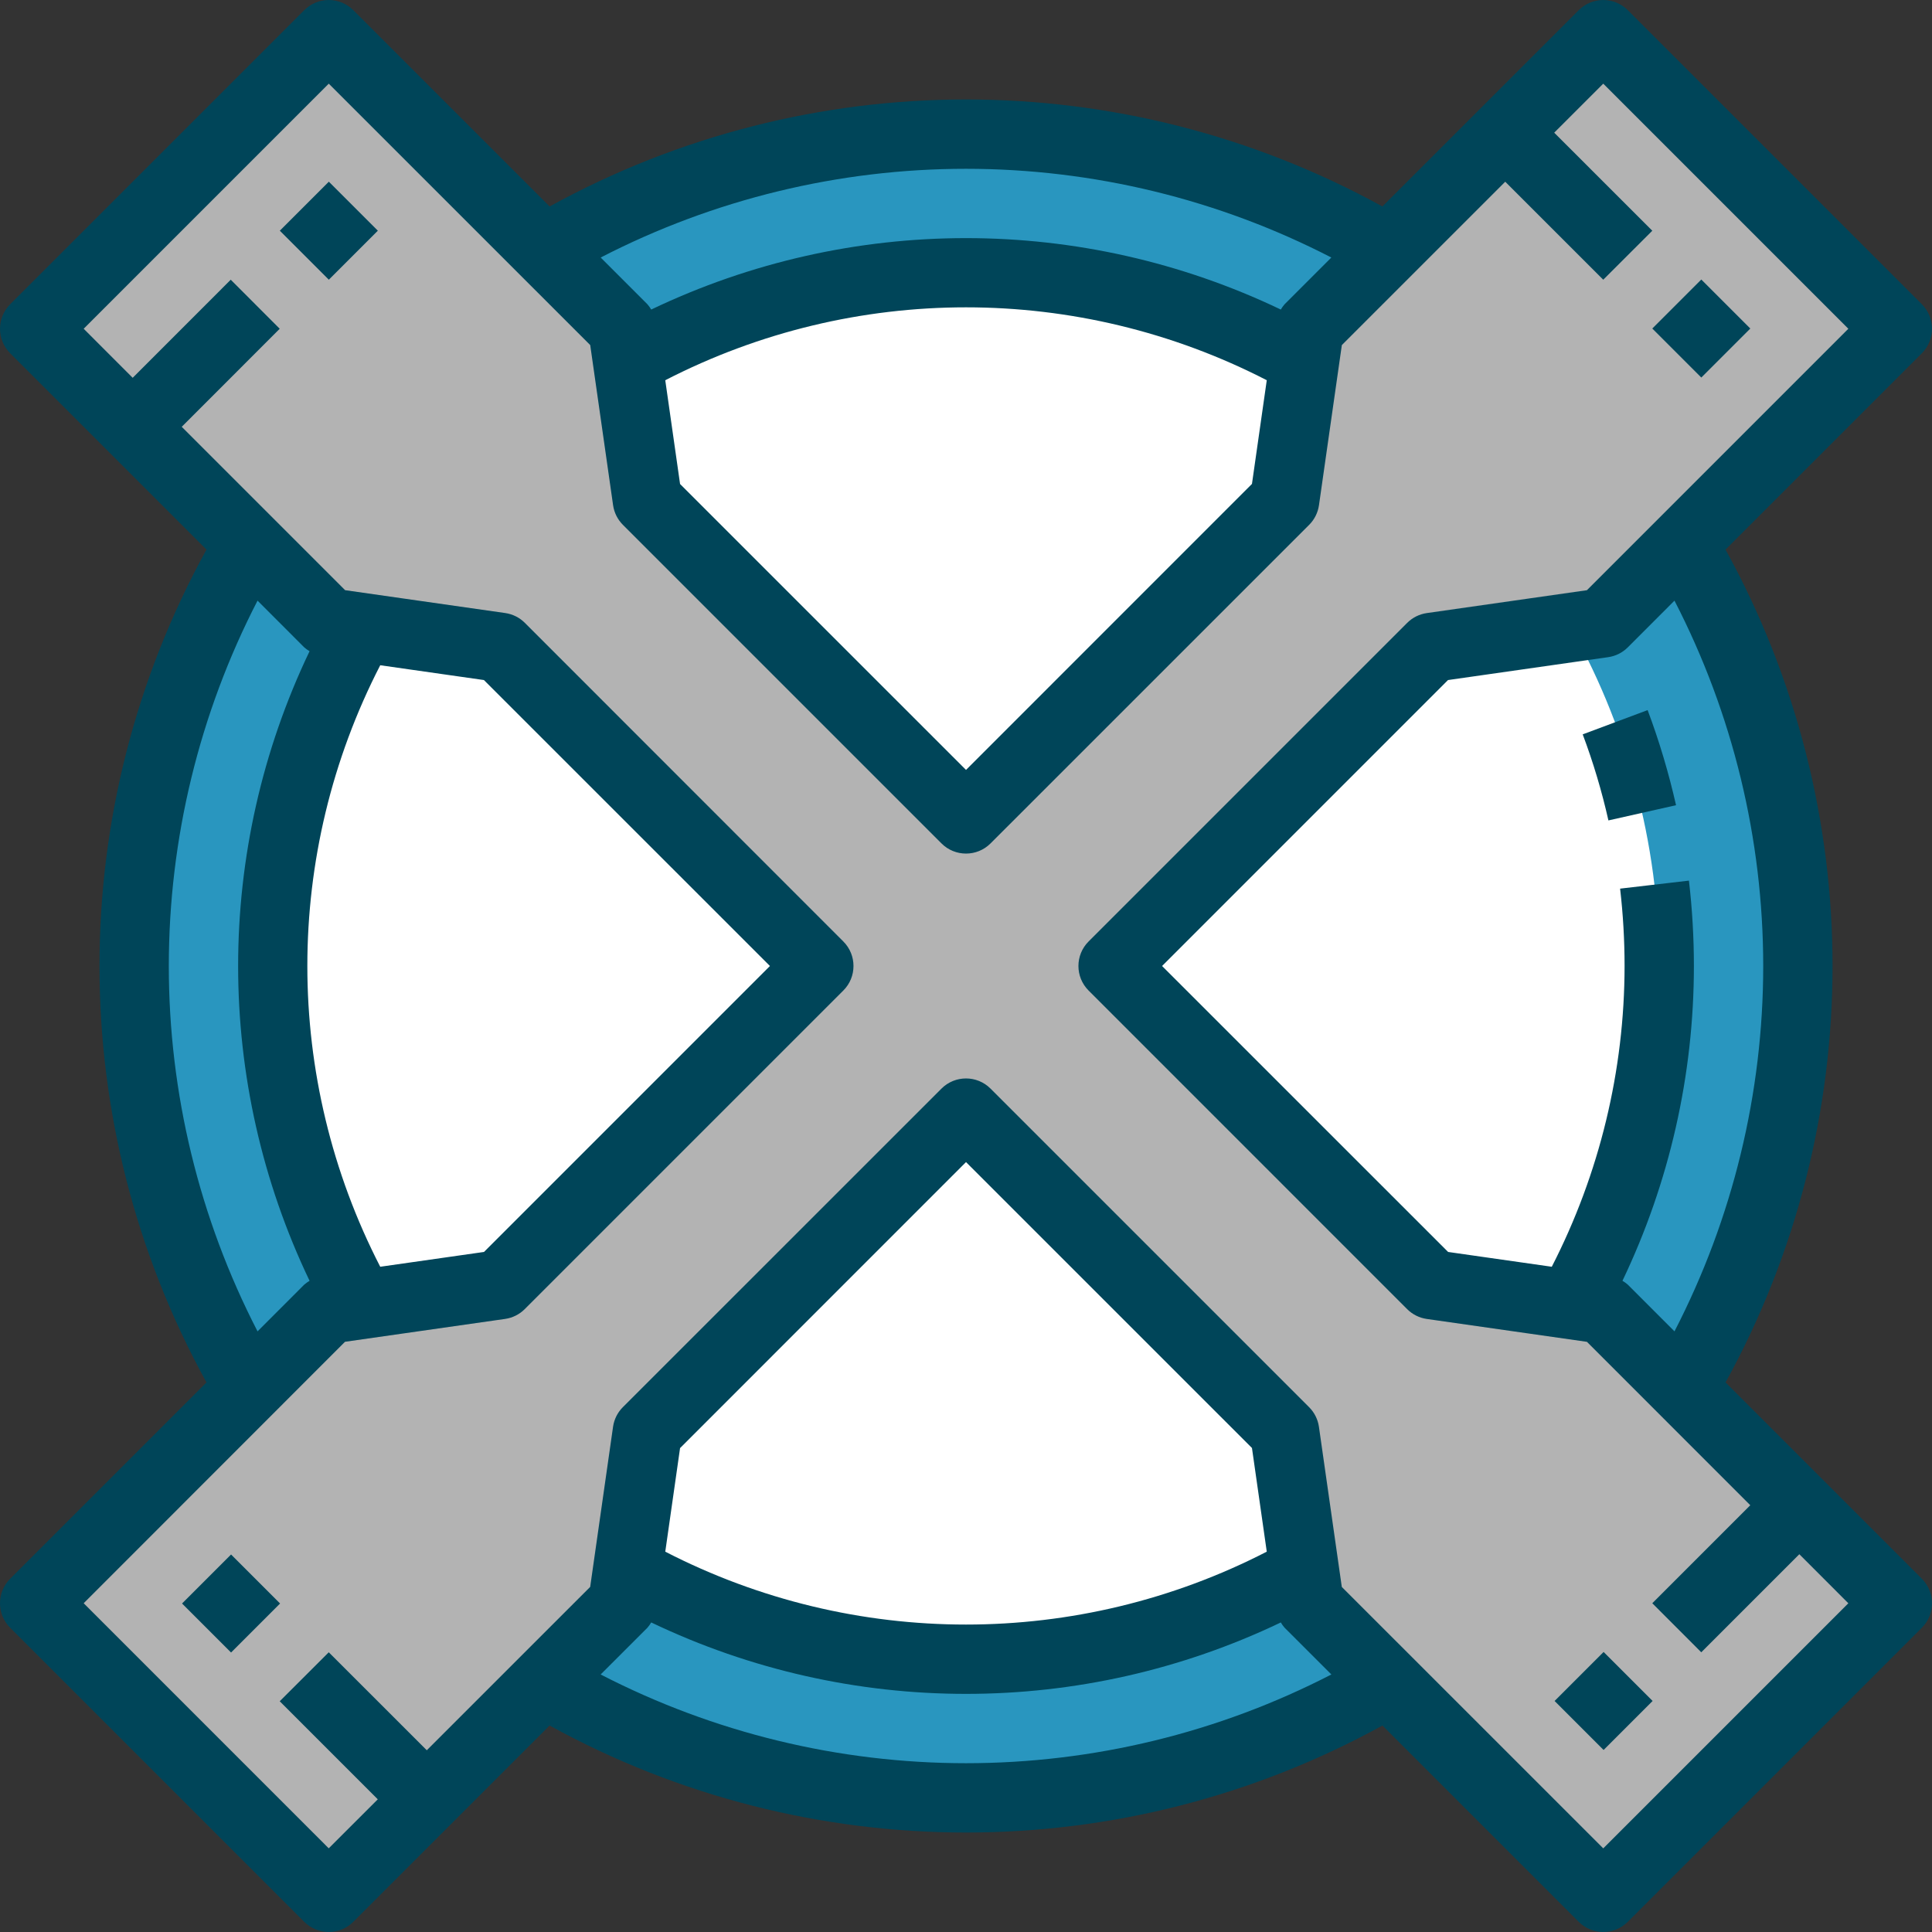 <?xml version="1.0" encoding="iso-8859-1"?>
<!-- Generator: Adobe Illustrator 19.0.0, SVG Export Plug-In . SVG Version: 6.00 Build 0)  -->
<svg version="1.1" id="Capa_1" xmlns="http://www.w3.org/2000/svg" xmlns:xlink="http://www.w3.org/1999/xlink" x="0px" y="0px"
	 viewBox="0 0 511.998 511.998" style="enable-background:new 0 0 511.998 511.998;" xml:space="preserve">
<rect x="0" y="0" width="511.998" height="511.998" fill="#333333" stroke="none"/>
<circle style="fill:#2996BF;" cx="256.002" cy="255.999" r="220.452"/>
<circle style="fill:#FFFFFF;" cx="256.002" cy="255.999" r="183.71"/>
<polygon style="fill:#B3B3B3;" points="379.41,340.432 294.976,255.999 379.41,171.566 424.878,165.062 502.817,87.123 
	424.878,9.184 346.93,87.123 340.435,132.592 256.002,217.025 171.569,132.592 165.075,87.123 87.127,9.184 9.188,87.123 
	87.127,165.062 132.595,171.566 217.028,255.999 132.595,340.432 87.127,346.926 9.188,424.874 87.127,502.813 165.075,424.874 
	171.569,379.406 256.002,294.973 340.435,379.406 346.93,424.874 424.878,502.813 502.817,424.874 424.878,346.926 "/>
<g>
	
		<rect x="415.692" y="441.583" transform="matrix(-0.707 0.707 -0.707 -0.707 1044.052 469.077)" style="fill:#004559;" width="18.371" height="18.371"/>
	
		<rect x="77.941" y="51.955" transform="matrix(-0.707 0.707 -0.707 -0.707 191.968 42.765)" style="fill:#004559;" width="18.371" height="18.371"/>
	<path style="fill:#004559;" d="M2.694,431.368l77.939,77.939c3.592,3.582,9.397,3.582,12.988,0l52.027-52.027
		c68.717,37.808,151.993,37.808,220.709,0l52.027,52.027c3.582,3.582,9.406,3.582,12.988,0l77.939-77.939
		c3.582-3.582,3.582-9.406,0-12.988l-52.027-52.027c37.808-68.717,37.808-151.993,0-220.709l52.027-52.027
		c3.582-3.592,3.582-9.397,0-12.988L431.372,2.69c-3.582-3.582-9.406-3.582-12.988,0l-52.036,52.027
		c-68.708-37.808-151.983-37.808-220.691,0L93.621,2.69c-3.592-3.582-9.406-3.582-12.988,0L2.694,80.629
		c-3.582,3.592-3.582,9.406,0,12.988l52.027,52.027c-37.808,68.717-37.808,151.993,0,220.709L2.694,418.38
		C-0.898,421.963-0.898,427.777,2.694,431.368z M256.002,467.265c-33.692,0-66.889-8.065-96.824-23.515l12.391-12.382
		c0.377-0.441,0.716-0.909,1.01-1.405c52.752,25.242,114.093,25.242,166.846,0c0.294,0.496,0.625,0.974,1.01,1.405l12.391,12.382
		C322.891,459.201,289.686,467.265,256.002,467.265z M176.3,411.234l3.922-27.474l75.78-75.799l75.78,75.771l3.922,27.474
		c-50.015,25.756-109.39,25.756-159.405,0V411.234z M467.269,255.999c-0.009,33.692-8.065,66.889-23.515,96.824l-12.382-12.391
		c-0.432-0.386-0.909-0.716-1.405-1.01c12.456-26.041,18.931-54.553,18.931-83.423c0-7.56-0.441-15.11-1.314-22.624l-18.242,2.122
		c0.79,6.806,1.185,13.65,1.185,20.502c-0.018,27.722-6.632,55.04-19.29,79.703l-27.474-3.922l-75.799-75.78l75.771-75.78
		l42.437-6.062c1.966-0.276,3.794-1.185,5.199-2.59l12.382-12.391C459.195,189.11,467.26,222.306,467.269,255.999z M256.002,44.732
		c33.683,0.009,66.88,8.065,96.815,23.515l-12.382,12.382c-0.386,0.432-0.716,0.909-1.01,1.405
		c-52.752-25.242-114.093-25.242-166.846,0c-0.294-0.496-0.625-0.974-1.01-1.405l-12.382-12.382
		C189.123,52.797,222.319,44.732,256.002,44.732z M335.705,100.764l-3.922,27.474l-75.78,75.799l-75.78-75.771l-3.922-27.501
		C226.315,75.008,285.69,75.008,335.705,100.764z M44.736,255.999c0.009-33.692,8.065-66.889,23.515-96.824l12.382,12.391
		c0.432,0.386,0.909,0.716,1.405,1.01c-25.242,52.752-25.242,114.093,0,166.846c-0.496,0.294-0.964,0.634-1.405,1.01l-12.382,12.391
		C52.801,322.879,44.736,289.682,44.736,255.999z M100.767,335.701c-25.756-50.015-25.756-109.39,0-159.405l27.474,3.922
		l75.799,75.78l-75.771,75.78L100.767,335.701z M91.426,355.588l42.446-6.062c1.966-0.285,3.784-1.194,5.19-2.6l84.433-84.433
		c3.582-3.582,3.582-9.406,0-12.988l-84.406-84.442c-1.405-1.405-3.224-2.315-5.19-2.6L91.453,156.4l-43.291-43.291l25.967-25.986
		L61.15,74.126l-25.986,25.995L22.176,87.123l64.951-64.951l69.286,69.277l6.062,42.446c0.285,1.966,1.194,3.784,2.6,5.19
		l84.433,84.433c3.582,3.582,9.406,3.582,12.988,0l84.442-84.433c1.405-1.405,2.315-3.224,2.6-5.19l6.062-42.446l43.3-43.291
		l25.977,25.967l12.997-12.979L411.88,35.161l12.997-12.988l64.951,64.951l-69.277,69.286l-42.446,6.062
		c-1.966,0.285-3.784,1.194-5.19,2.6l-84.433,84.433c-3.582,3.582-3.582,9.406,0,12.988l84.433,84.442
		c1.405,1.405,3.224,2.315,5.19,2.6l42.446,6.062l43.291,43.3l-25.967,25.977l12.979,12.997l25.986-25.986l12.988,12.997
		l-64.951,64.951l-69.286-69.277l-6.062-42.446c-0.285-1.966-1.194-3.784-2.6-5.19l-84.433-84.433
		c-3.582-3.582-9.406-3.582-12.988,0l-84.442,84.424c-1.405,1.405-2.315,3.224-2.6,5.19l-6.062,42.446l-43.3,43.291l-25.977-25.967
		l-12.997,12.979l25.986,25.986l-12.997,12.988l-64.942-64.951L91.426,355.588z"/>
	
		<rect x="51.998" y="415.719" transform="matrix(-0.707 0.707 -0.707 -0.707 404.899 682.094)" style="fill:#004559;" width="18.371" height="18.371"/>
	
		<rect x="441.654" y="77.97" transform="matrix(-0.707 0.707 -0.707 -0.707 831.223 -170.061)" style="fill:#004559;" width="18.371" height="18.371"/>
	<path style="fill:#004559;" d="M426.246,217.42l17.921-4.032c-1.938-8.561-4.446-16.984-7.532-25.205l-17.204,6.43
		C422.223,202.043,424.501,209.667,426.246,217.42z"/>
</g>
<g>
</g>
<g>
</g>
<g>
</g>
<g>
</g>
<g>
</g>
<g>
</g>
<g>
</g>
<g>
</g>
<g>
</g>
<g>
</g>
<g>
</g>
<g>
</g>
<g>
</g>
<g>
</g>
<g>
</g>
</svg>
